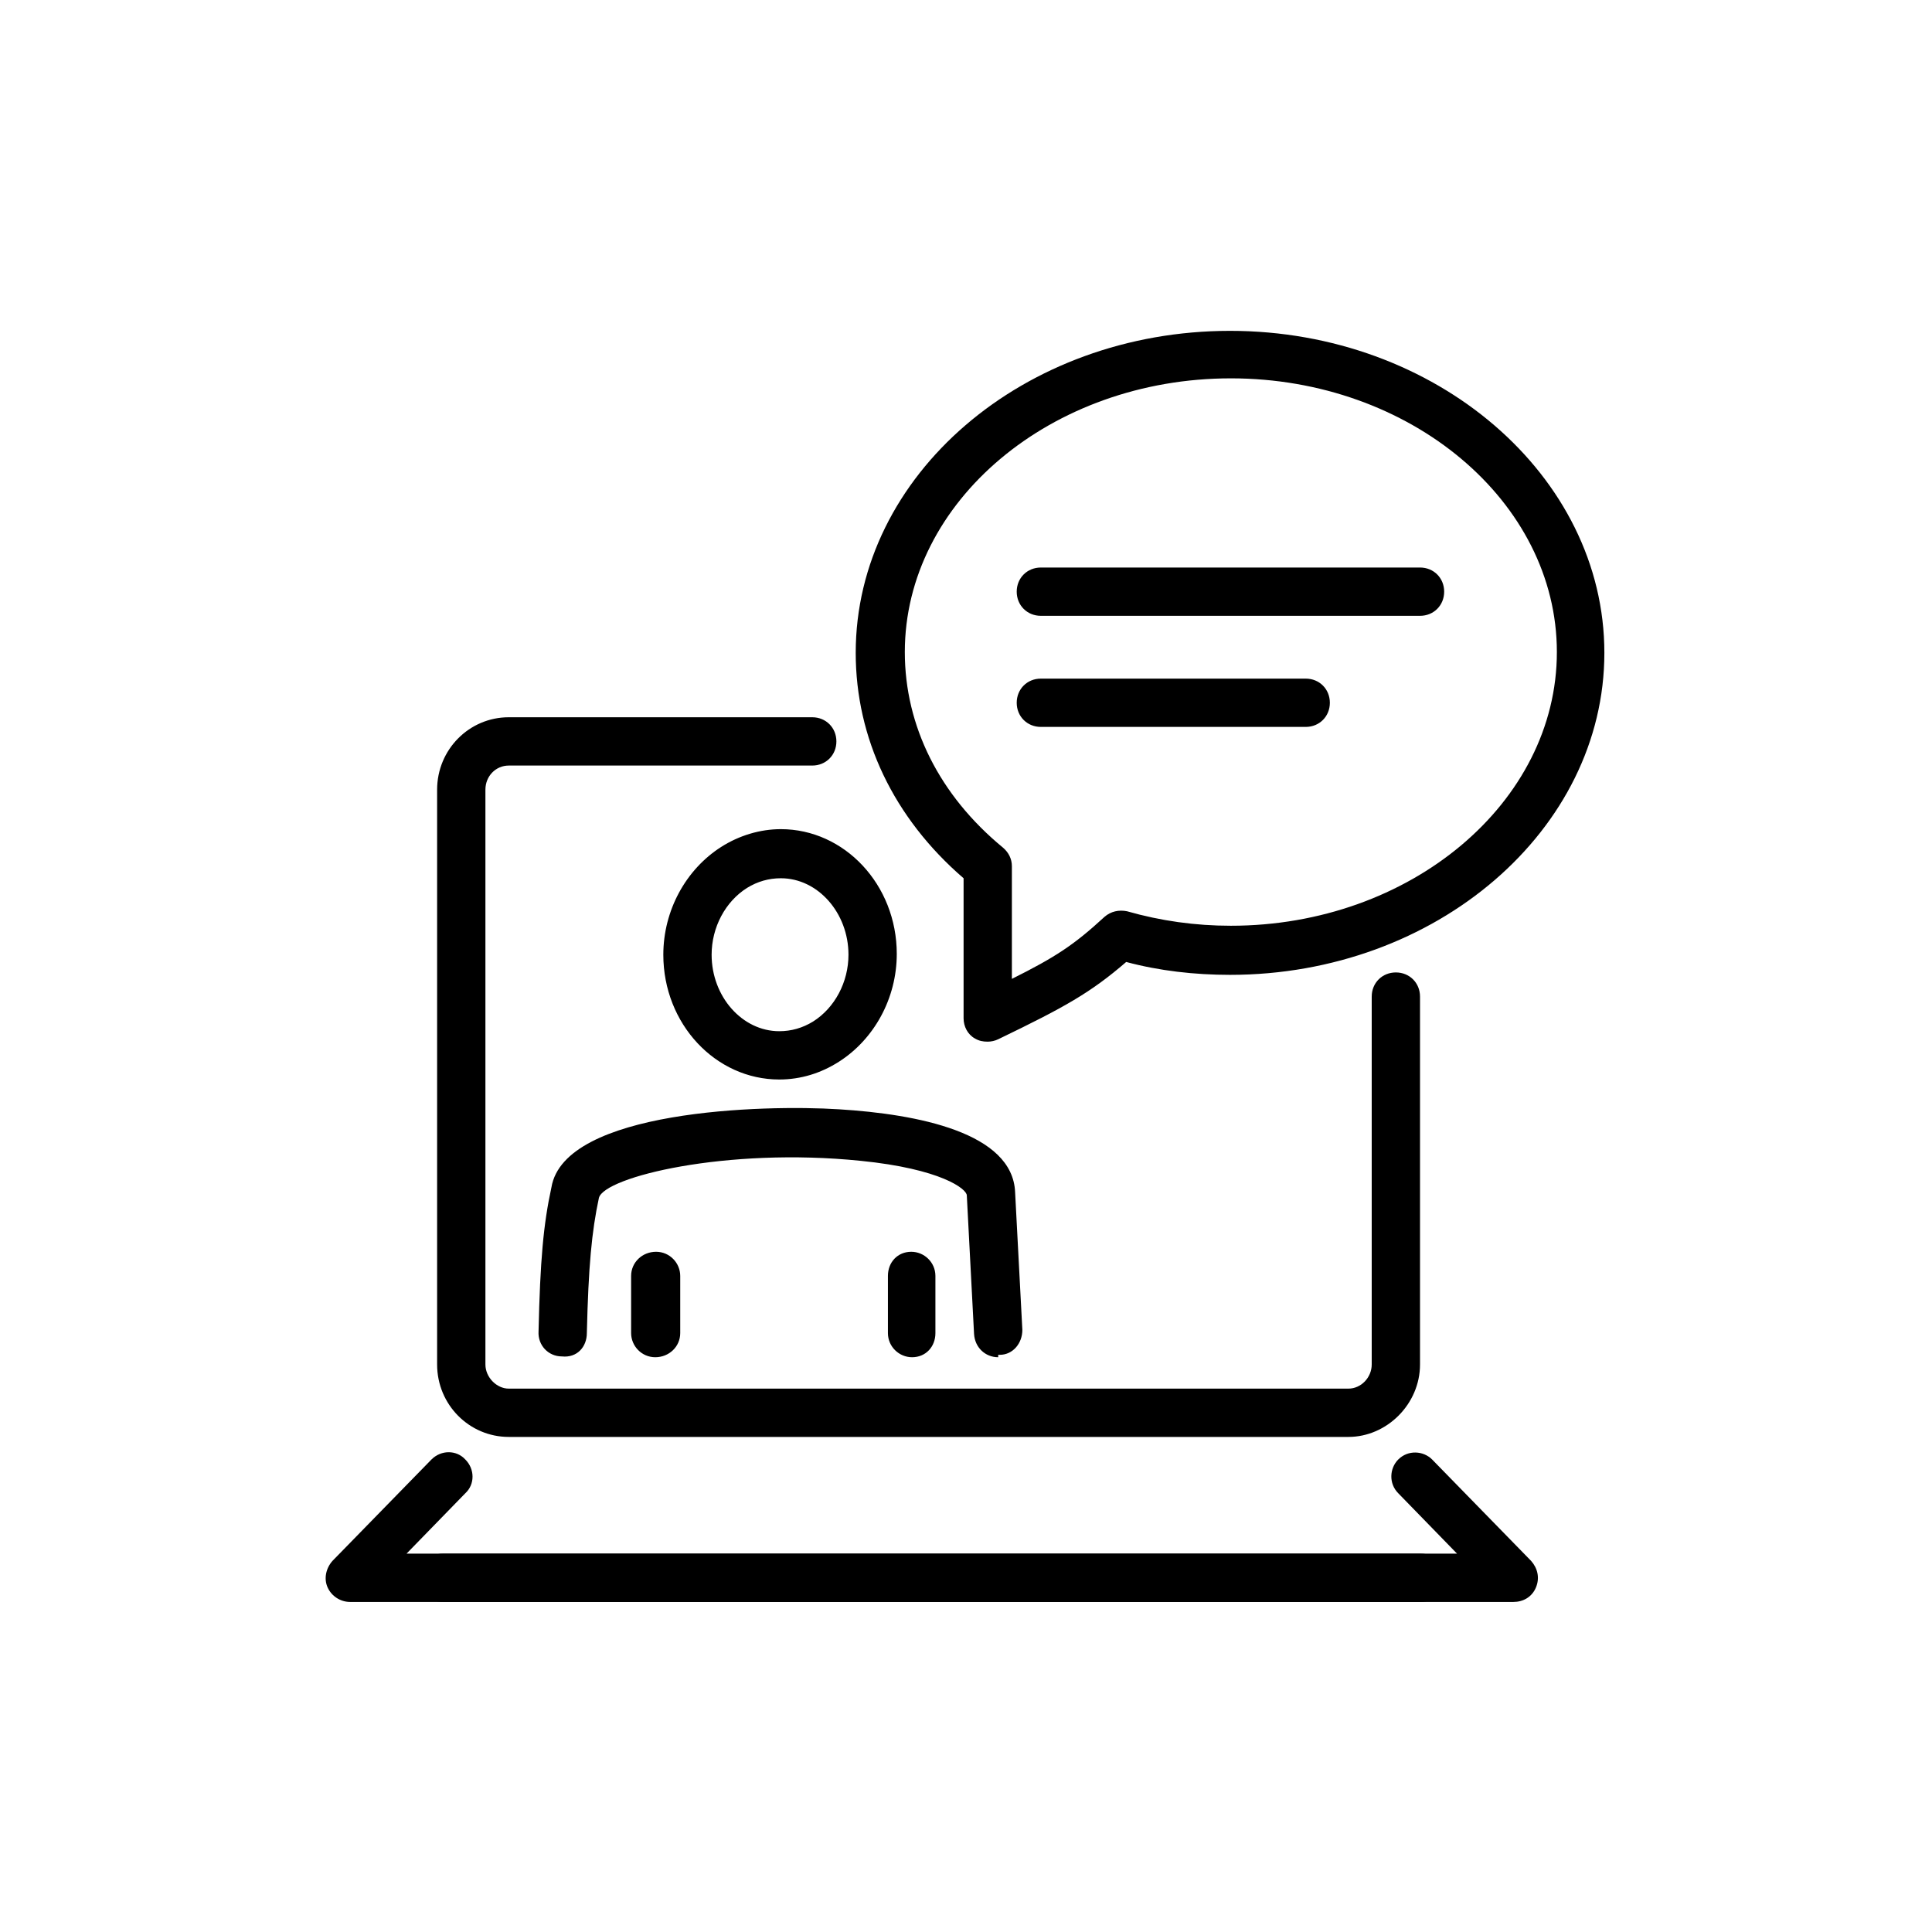 <?xml version="1.0" encoding="UTF-8"?>
<svg xmlns="http://www.w3.org/2000/svg" viewBox="0 0 24 24" fill="#000000">
  <path d="M16.75,17.85H6.32c-.49,0-.89-.4-.89-.9v-7.14c0-.5,.4-.9,.89-.9h3.77c.17,0,.3,.13,.3,.3s-.13,.3-.3,.3h-3.77c-.16,0-.29,.13-.29,.3v7.14c0,.16,.14,.3,.29,.3h10.43c.16,0,.29-.14,.29-.3v-4.57c0-.17,.13-.3,.3-.3s.3,.13,.3,.3v4.57c0,.49-.41,.9-.89,.9Zm-4.35-.99c-.16,0-.29-.12-.3-.29l-.09-1.72c0-.08-.32-.33-1.32-.43-1.67-.17-3.18,.2-3.25,.46-.09,.42-.13,.85-.15,1.68,0,.17-.12,.31-.31,.29-.17,0-.3-.14-.29-.31,.02-.88,.06-1.33,.16-1.79,.16-.96,2.63-1.03,3.57-.97,.98,.06,2.16,.29,2.19,1.03l.09,1.71c0,.17-.12,.31-.28,.31h-.02Zm-1.07,0c-.16,0-.3-.13-.3-.3v-.71c0-.17,.12-.3,.29-.3h0c.16,0,.3,.13,.3,.3v.71c0,.17-.12,.3-.29,.3h0Zm-3.19,0h0c-.17,0-.3-.14-.3-.3v-.71c0-.17,.14-.3,.31-.3h0c.17,0,.3,.14,.3,.3v.71c0,.17-.14,.3-.31,.3Zm1.54-3.45c-.79,0-1.44-.69-1.44-1.55,0-.55,.28-1.06,.72-1.34,.22-.14,.48-.22,.74-.22,.79,0,1.44,.69,1.44,1.55,0,.55-.28,1.06-.72,1.34-.22,.14-.47,.22-.74,.22Zm.02-2.5c-.15,0-.29,.04-.42,.12-.27,.17-.44,.49-.44,.83,0,.52,.38,.95,.84,.95,.15,0,.29-.04,.42-.12,.27-.17,.44-.49,.44-.83,0-.52-.38-.95-.84-.95Zm2.57,2.03c-.06,0-.11-.01-.16-.04-.09-.05-.14-.15-.14-.25v-1.74c-.87-.75-1.34-1.74-1.34-2.8,0-2.21,2.09-4,4.65-4s4.65,1.8,4.65,4-2.09,4-4.65,4c-.44,0-.88-.05-1.29-.16-.44,.38-.76,.56-1.59,.96-.04,.02-.09,.03-.13,.03Zm3.02-8.24c-2.23,0-4.05,1.53-4.05,3.4,0,.92,.43,1.78,1.22,2.43,.07,.06,.11,.14,.11,.23v1.4c.54-.27,.77-.42,1.15-.77,.08-.07,.18-.09,.28-.07,.42,.12,.85,.18,1.29,.18,2.23,0,4.05-1.53,4.05-3.4s-1.82-3.4-4.05-3.4Zm.93,4.33h-3.29c-.17,0-.3-.13-.3-.3s.13-.3,.3-.3h3.29c.17,0,.3,.13,.3,.3s-.13,.3-.3,.3Zm1.42-1.38h-4.71c-.17,0-.3-.13-.3-.3s.13-.3,.3-.3h4.71c.17,0,.3,.13,.3,.3s-.13,.3-.3,.3Z"/>
  <path d="M17.66,19.9H4.35c-.12,0-.23-.07-.28-.18s-.02-.24,.06-.33l1.23-1.26c.12-.12,.31-.12,.42,0,.12,.12,.12,.31,0,.42l-.73,.75h12.6c.17,0,.3,.13,.3,.3s-.13,.3-.3,.3Z"/>
  <path d="M18.81,19.9H5.5c-.17,0-.3-.13-.3-.3s.13-.3,.3-.3h12.6l-.73-.75c-.12-.12-.11-.31,0-.42,.12-.12,.31-.11,.42,0l1.23,1.26c.08,.09,.11,.21,.06,.33s-.16,.18-.28,.18Z"/>
</svg>

